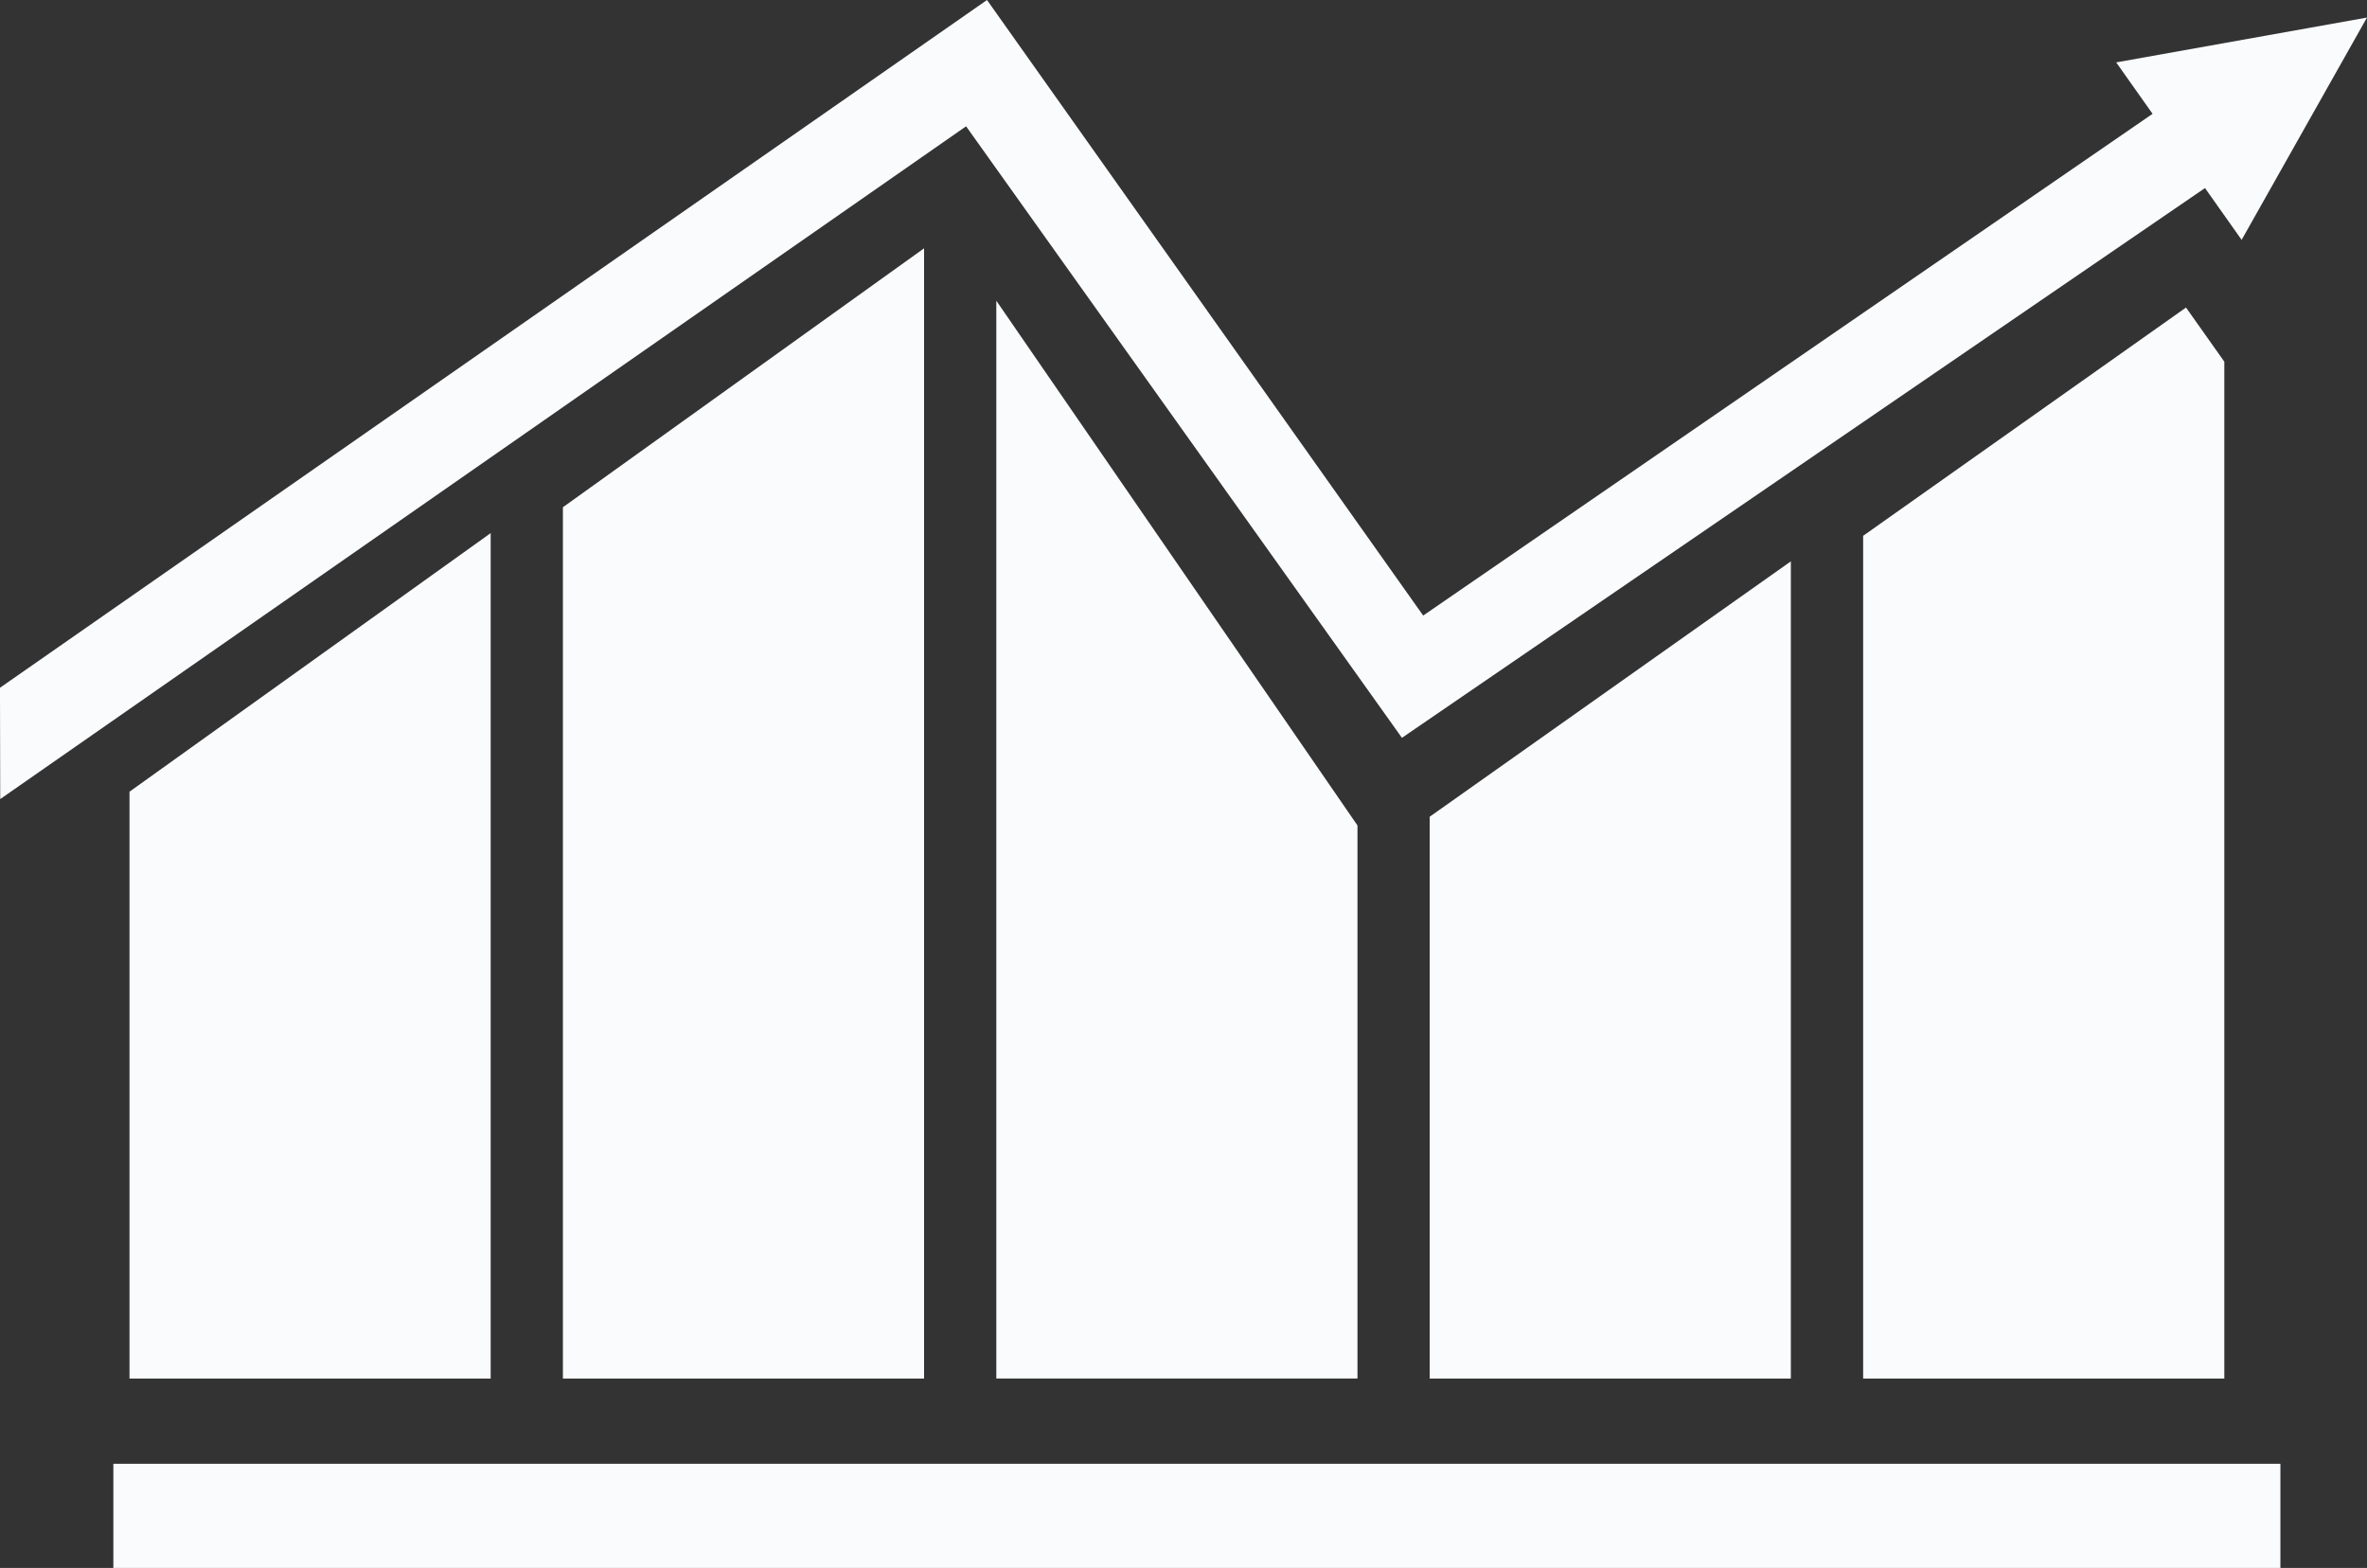 <svg xmlns="http://www.w3.org/2000/svg" width="126.191" height="83.587" viewBox="0 0 126.191 83.587">
  <rect x="0" y="0" width="126.191" height="83.587" fill="#333333" stroke="none"/>
  <g id="그룹_996" data-name="그룹 996" transform="translate(0 0)">
    <rect id="사각형_591" data-name="사각형 591" width="115.53" height="5.555" transform="translate(6.044 78.032)" fill="#fafbfd"/>
    <path id="패스_8430" data-name="패스 8430" d="M2340.191,2006.946l1.939,2.742-38.885,26.747-23.254-32.815-52.621,36.663.013,5.935,51.493-35.865,23.236,32.6,42.813-29.308,1.953,2.762,6.682-11.851Z" transform="translate(-2227.371 -2003.62)" fill="#fafbfd"/>
    <path id="패스_8431" data-name="패스 8431" d="M2246.224,2126.292h19.255v-45.07l-19.255,13.785Z" transform="translate(-2239.32 -2052.802)" fill="#fafbfd"/>
    <path id="패스_8432" data-name="패스 8432" d="M2515.809,2048.383l-17.213,12.17v44.927h19.255V2051.27Z" transform="translate(-2399.267 -2031.989)" fill="#fafbfd"/>
    <path id="패스_8433" data-name="패스 8433" d="M2435.5,2098.947v29.95h19.255v-43.565l-19.2,13.576Z" transform="translate(-2359.28 -2055.407)" fill="#fafbfd"/>
    <path id="패스_8434" data-name="패스 8434" d="M2309.317,2053.57v46.449h19.255v-60.252Z" transform="translate(-2279.307 -2026.529)" fill="#fafbfd"/>
    <path id="패스_8435" data-name="패스 8435" d="M2372.409,2047.4v57.455h19.255v-29.481Z" transform="translate(-2319.293 -2031.369)" fill="#fafbfd"/>
  </g>
</svg>
